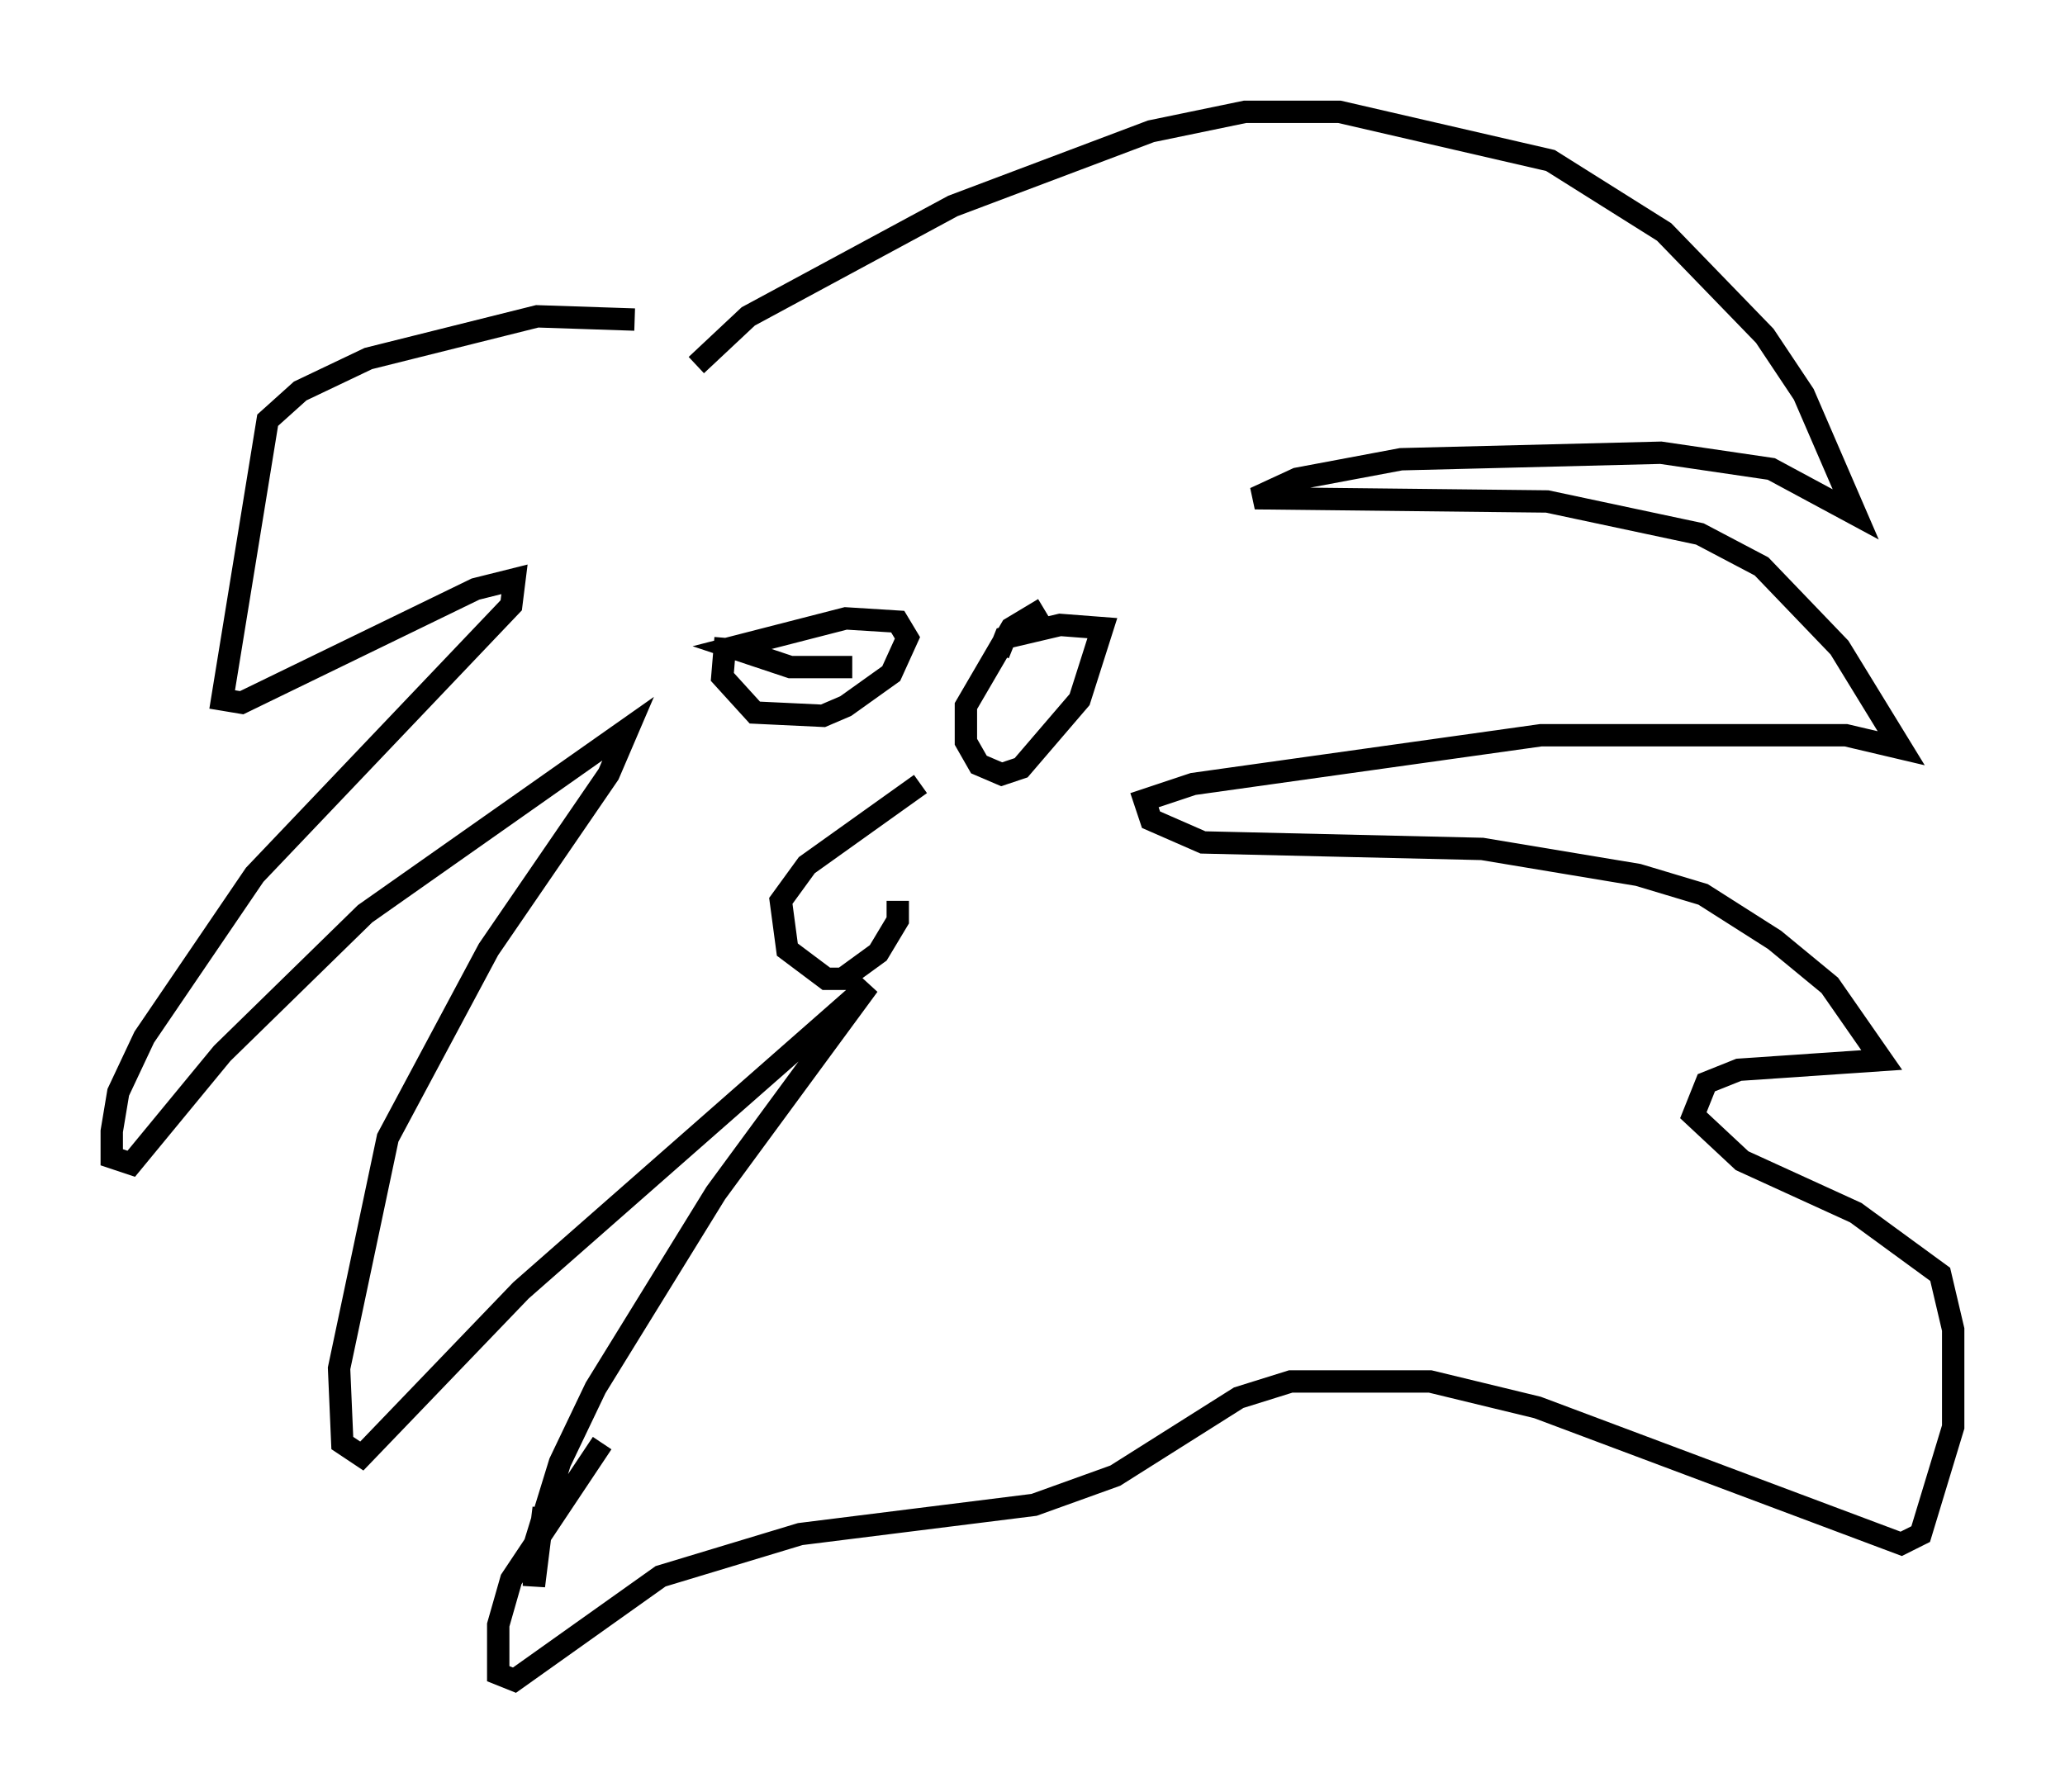 <?xml version="1.0" encoding="utf-8" ?>
<svg baseProfile="full" height="80.156" version="1.1" width="92.357" xmlns="http://www.w3.org/2000/svg" xmlns:ev="http://www.w3.org/2001/xml-events" xmlns:xlink="http://www.w3.org/1999/xlink"><defs /><rect fill="white" height="80.156" width="92.357" x="0" y="0" /><path d="M30.709, 15.603 m-2.324, -1.307 l-4.358, -0.145 -7.553, 1.888 l-3.05, 1.453 -1.453, 1.307 l-2.034, 12.492 0.872, 0.145 l10.458, -5.084 1.743, -0.436 l-0.145, 1.162 -11.475, 12.056 l-4.939, 7.263 -1.162, 2.469 l-0.291, 1.743 0.0, 1.162 l0.872, 0.291 4.067, -4.939 l6.391, -6.246 11.765, -8.279 l-0.872, 2.034 -5.374, 7.844 l-4.503, 8.425 -2.179, 10.313 l0.145, 3.341 0.872, 0.581 l7.117, -7.408 15.542, -13.654 l-6.827, 9.296 -5.374, 8.715 l-1.598, 3.341 -1.162, 3.777 l0.0, 1.743 0.436, -3.486 m6.827, -51.128 l2.324, -2.179 9.151, -4.939 l8.86, -3.341 4.212, -0.872 l4.212, 0.0 9.441, 2.179 l5.084, 3.196 4.503, 4.648 l1.743, 2.615 2.324, 5.374 l-3.777, -2.034 -4.939, -0.726 l-11.62, 0.291 -4.648, 0.872 l-1.888, 0.872 13.073, 0.145 l6.827, 1.453 2.76, 1.453 l3.486, 3.631 2.76, 4.503 l-2.469, -0.581 -13.654, 0.0 l-15.542, 2.179 -2.179, 0.726 l0.291, 0.872 2.324, 1.017 l12.492, 0.291 6.972, 1.162 l2.905, 0.872 3.196, 2.034 l2.469, 2.034 2.324, 3.341 l-6.391, 0.436 -1.453, 0.581 l-0.581, 1.453 2.179, 2.034 l5.084, 2.324 3.777, 2.76 l0.581, 2.469 0.0, 4.358 l-1.453, 4.793 -0.872, 0.436 l-16.268, -6.101 -4.793, -1.162 l-6.246, 0.0 -2.324, 0.726 l-5.52, 3.486 -3.631, 1.307 l-10.458, 1.307 -6.246, 1.888 l-6.536, 4.648 -0.726, -0.291 l0.0, -2.179 0.581, -2.034 l4.067, -6.101 m5.52, -36.022 l-0.145, 1.743 1.453, 1.598 l3.05, 0.145 1.017, -0.436 l2.034, -1.453 0.726, -1.598 l-0.436, -0.726 -2.324, -0.145 l-5.084, 1.307 2.615, 0.872 l2.76, 0.0 m8.57, -2.615 l-1.453, 0.872 -2.034, 3.486 l0.0, 1.598 0.581, 1.017 l1.017, 0.436 0.872, -0.291 l2.615, -3.05 1.017, -3.196 l-1.888, -0.145 -2.469, 0.581 l-0.291, 0.726 m-3.486, 5.81 l-5.084, 3.631 -1.162, 1.598 l0.291, 2.179 1.743, 1.307 l0.726, 0.0 1.598, -1.162 l0.872, -1.453 0.0, -0.872 " fill="none" stroke="black" stroke-width="1" /></svg>